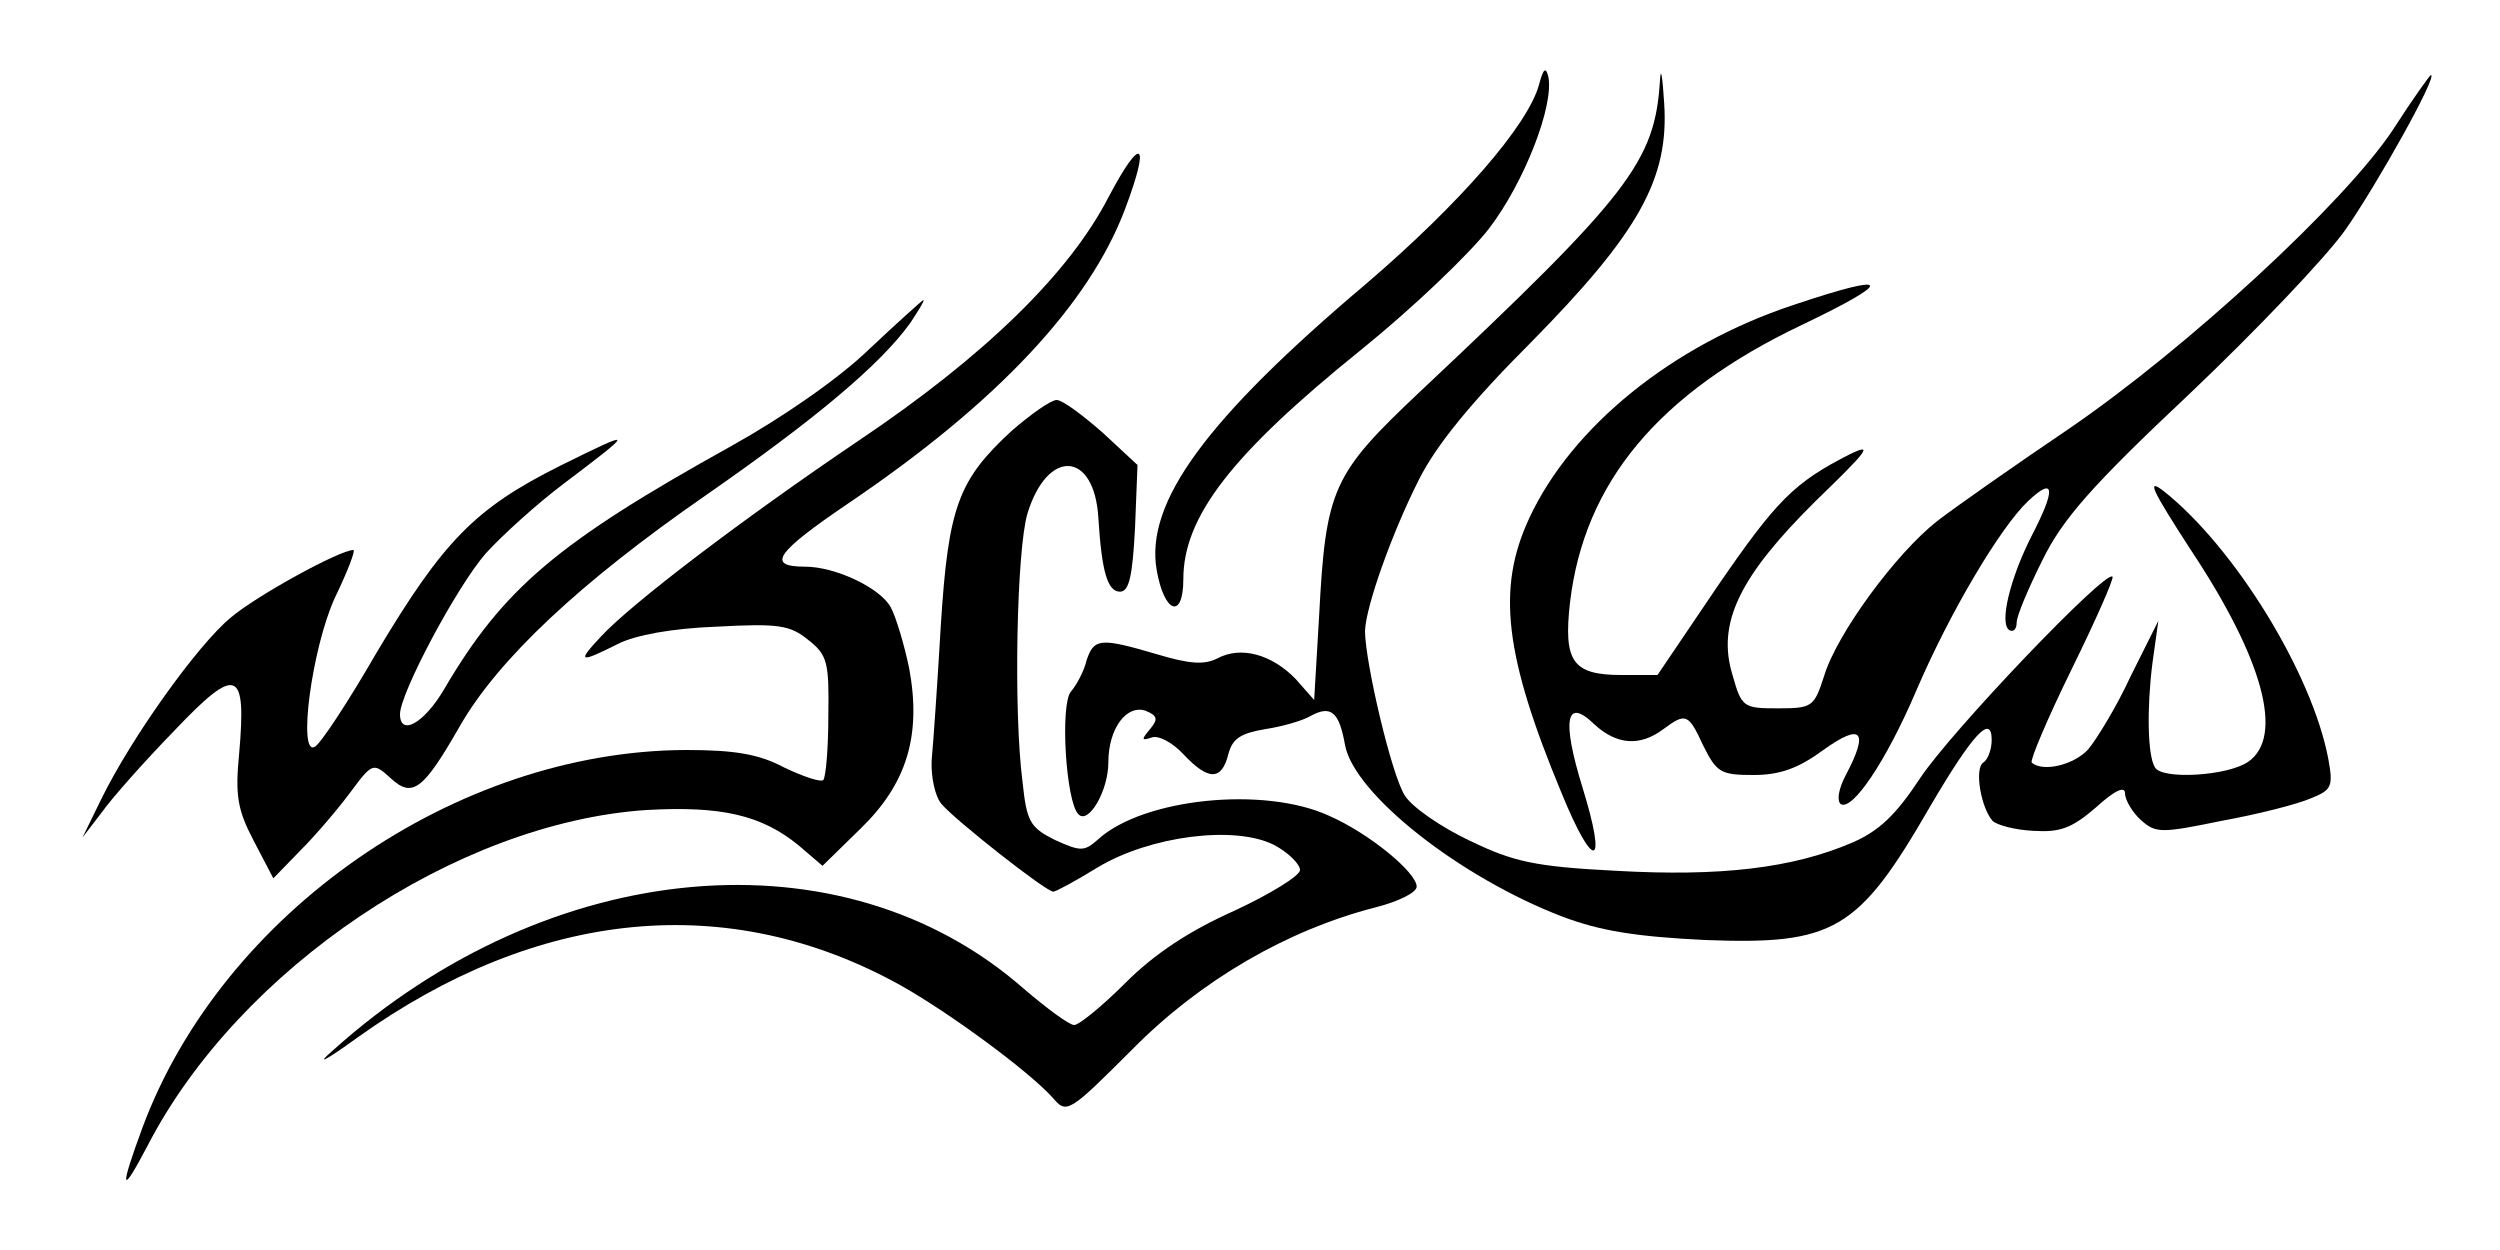 <?xml version="1.0" standalone="no"?>
<!DOCTYPE svg PUBLIC "-//W3C//DTD SVG 20010904//EN"
 "http://www.w3.org/TR/2001/REC-SVG-20010904/DTD/svg10.dtd">
<svg version="1.0" xmlns="http://www.w3.org/2000/svg"
 width="300pt" height="150pt" viewBox="0 0 300 150"
 preserveAspectRatio="xMidYMid meet">
<g transform="translate(0,150) scale(0.1,-0.1)"
fill="#000000" stroke="none">
<path d="M1992 1404 c-6 -98 -36 -137 -288 -374 -105 -99 -113 -116 -121 -268
l-6 -102 -22 25 c-29 30 -66 40 -94 25 -16 -8 -33 -7 -73 5 -68 20 -75 19 -84
-7 -3 -13 -12 -30 -19 -38 -13 -16 -6 -132 9 -147 12 -13 36 28 36 62 0 41 22
70 45 62 14 -6 15 -10 5 -22 -11 -13 -10 -14 2 -10 8 3 25 -6 38 -20 30 -32
46 -32 54 0 5 19 15 25 44 30 20 3 45 10 55 16 24 13 34 5 41 -35 11 -59 138
-159 261 -206 45 -17 88 -24 171 -28 155 -6 184 11 270 160 51 87 74 112 74
80 0 -12 -5 -24 -10 -27 -11 -7 -3 -54 11 -70 5 -5 27 -11 49 -12 32 -2 46 3
75 28 23 21 35 26 35 17 0 -8 9 -23 19 -32 18 -16 24 -16 97 -1 44 8 91 20
107 27 25 10 27 14 21 47 -19 102 -112 254 -198 322 -21 16 -13 0 33 -71 87
-131 112 -224 69 -254 -24 -17 -103 -22 -112 -7 -9 14 -10 71 -3 126 l7 50
-33 -66 c-17 -37 -41 -76 -51 -88 -17 -19 -55 -28 -68 -16 -2 3 19 53 48 112
29 59 51 109 49 111 -8 9 -194 -186 -231 -242 -29 -44 -49 -63 -81 -77 -72
-31 -159 -41 -283 -34 -99 5 -124 11 -176 36 -34 16 -69 40 -78 54 -16 24 -48
161 -48 198 1 29 32 117 65 182 20 40 62 92 134 164 129 131 166 196 160 287
-2 32 -4 45 -5 28z"/>
<path d="M1847 1399 c-13 -49 -95 -143 -207 -239 -193 -163 -266 -263 -252
-344 9 -52 32 -60 32 -11 0 75 58 150 213 275 62 50 131 116 154 146 42 55 78
147 71 182 -3 12 -6 10 -11 -9z"/>
<path d="M2872 1345 c-58 -88 -248 -263 -390 -360 -65 -44 -135 -93 -157 -110
-50 -39 -121 -136 -136 -186 -12 -37 -14 -39 -55 -39 -42 0 -44 1 -55 40 -19
62 8 118 100 209 62 60 70 70 41 56 -67 -34 -88 -55 -160 -160 l-71 -105 -43
0 c-59 0 -70 16 -62 87 17 144 106 251 278 333 113 54 109 64 -10 24 -145 -48
-266 -146 -317 -256 -39 -84 -30 -164 39 -330 39 -95 55 -90 25 7 -25 81 -20
109 14 76 27 -25 55 -27 83 -6 27 20 30 19 48 -20 16 -32 21 -35 60 -35 32 0
54 8 84 30 46 33 55 23 27 -30 -9 -17 -11 -31 -6 -35 14 -8 54 51 90 135 41
96 102 198 135 229 32 30 33 14 4 -42 -26 -51 -39 -105 -27 -113 5 -3 9 1 9 9
0 8 14 41 31 75 24 49 59 89 176 199 80 76 165 165 188 198 37 53 111 185 102
185 -1 0 -22 -29 -45 -65z"/>
<path d="M1330 1263 c-47 -91 -148 -190 -300 -292 -139 -94 -272 -195 -309
-235 -29 -31 -26 -32 20 -9 21 11 66 19 119 21 74 4 88 2 110 -16 23 -18 25
-27 24 -91 0 -39 -3 -73 -6 -77 -3 -3 -24 4 -47 15 -30 16 -59 21 -118 21
-276 -1 -556 -195 -652 -453 -28 -76 -26 -83 6 -22 110 213 371 388 599 403
90 5 138 -6 183 -43 l28 -24 45 44 c56 54 74 112 59 193 -6 29 -16 62 -22 73
-12 23 -66 49 -103 49 -47 0 -35 17 52 76 179 121 289 239 332 353 31 82 20
90 -20 14z"/>
<path d="M1043 1081 c-36 -35 -104 -82 -165 -116 -209 -116 -274 -171 -345
-292 -24 -41 -53 -57 -53 -30 0 25 68 153 103 193 20 22 62 60 94 84 86 65 86
66 -5 21 -102 -51 -140 -90 -220 -224 -34 -59 -67 -109 -74 -113 -21 -13 -4
118 24 179 15 31 25 57 22 57 -16 0 -115 -54 -147 -81 -40 -33 -120 -145 -156
-219 l-22 -45 23 30 c12 17 51 61 87 98 75 79 87 75 78 -27 -5 -51 -2 -68 18
-106 l23 -44 33 34 c19 19 46 51 60 70 26 35 27 35 48 16 26 -24 39 -14 83 63
46 80 144 172 294 276 131 91 210 157 246 207 10 15 18 28 16 28 -2 -1 -31
-27 -65 -59z"/>
<path d="M1214 983 c-64 -59 -76 -91 -85 -233 -4 -69 -9 -141 -11 -162 -1 -20
4 -44 12 -53 16 -19 125 -105 134 -105 3 0 27 13 53 29 63 38 165 51 212 27
17 -9 31 -23 31 -30 0 -7 -36 -29 -79 -49 -54 -24 -96 -52 -130 -86 -28 -28
-56 -51 -62 -51 -6 0 -33 20 -61 44 -217 190 -568 159 -828 -74 -22 -19 -11
-14 29 15 217 155 445 177 651 63 59 -33 154 -103 183 -135 17 -20 19 -19 96
58 82 83 186 143 291 170 28 7 50 18 50 25 0 17 -57 64 -105 85 -78 36 -223
21 -277 -28 -17 -15 -21 -15 -52 -1 -30 15 -34 22 -39 70 -11 85 -7 279 6 322
24 78 80 75 85 -5 4 -65 11 -89 26 -89 11 0 15 19 18 76 l3 76 -42 39 c-24 21
-48 39 -55 39 -7 0 -31 -17 -54 -37z"/>
</g>
</svg>
